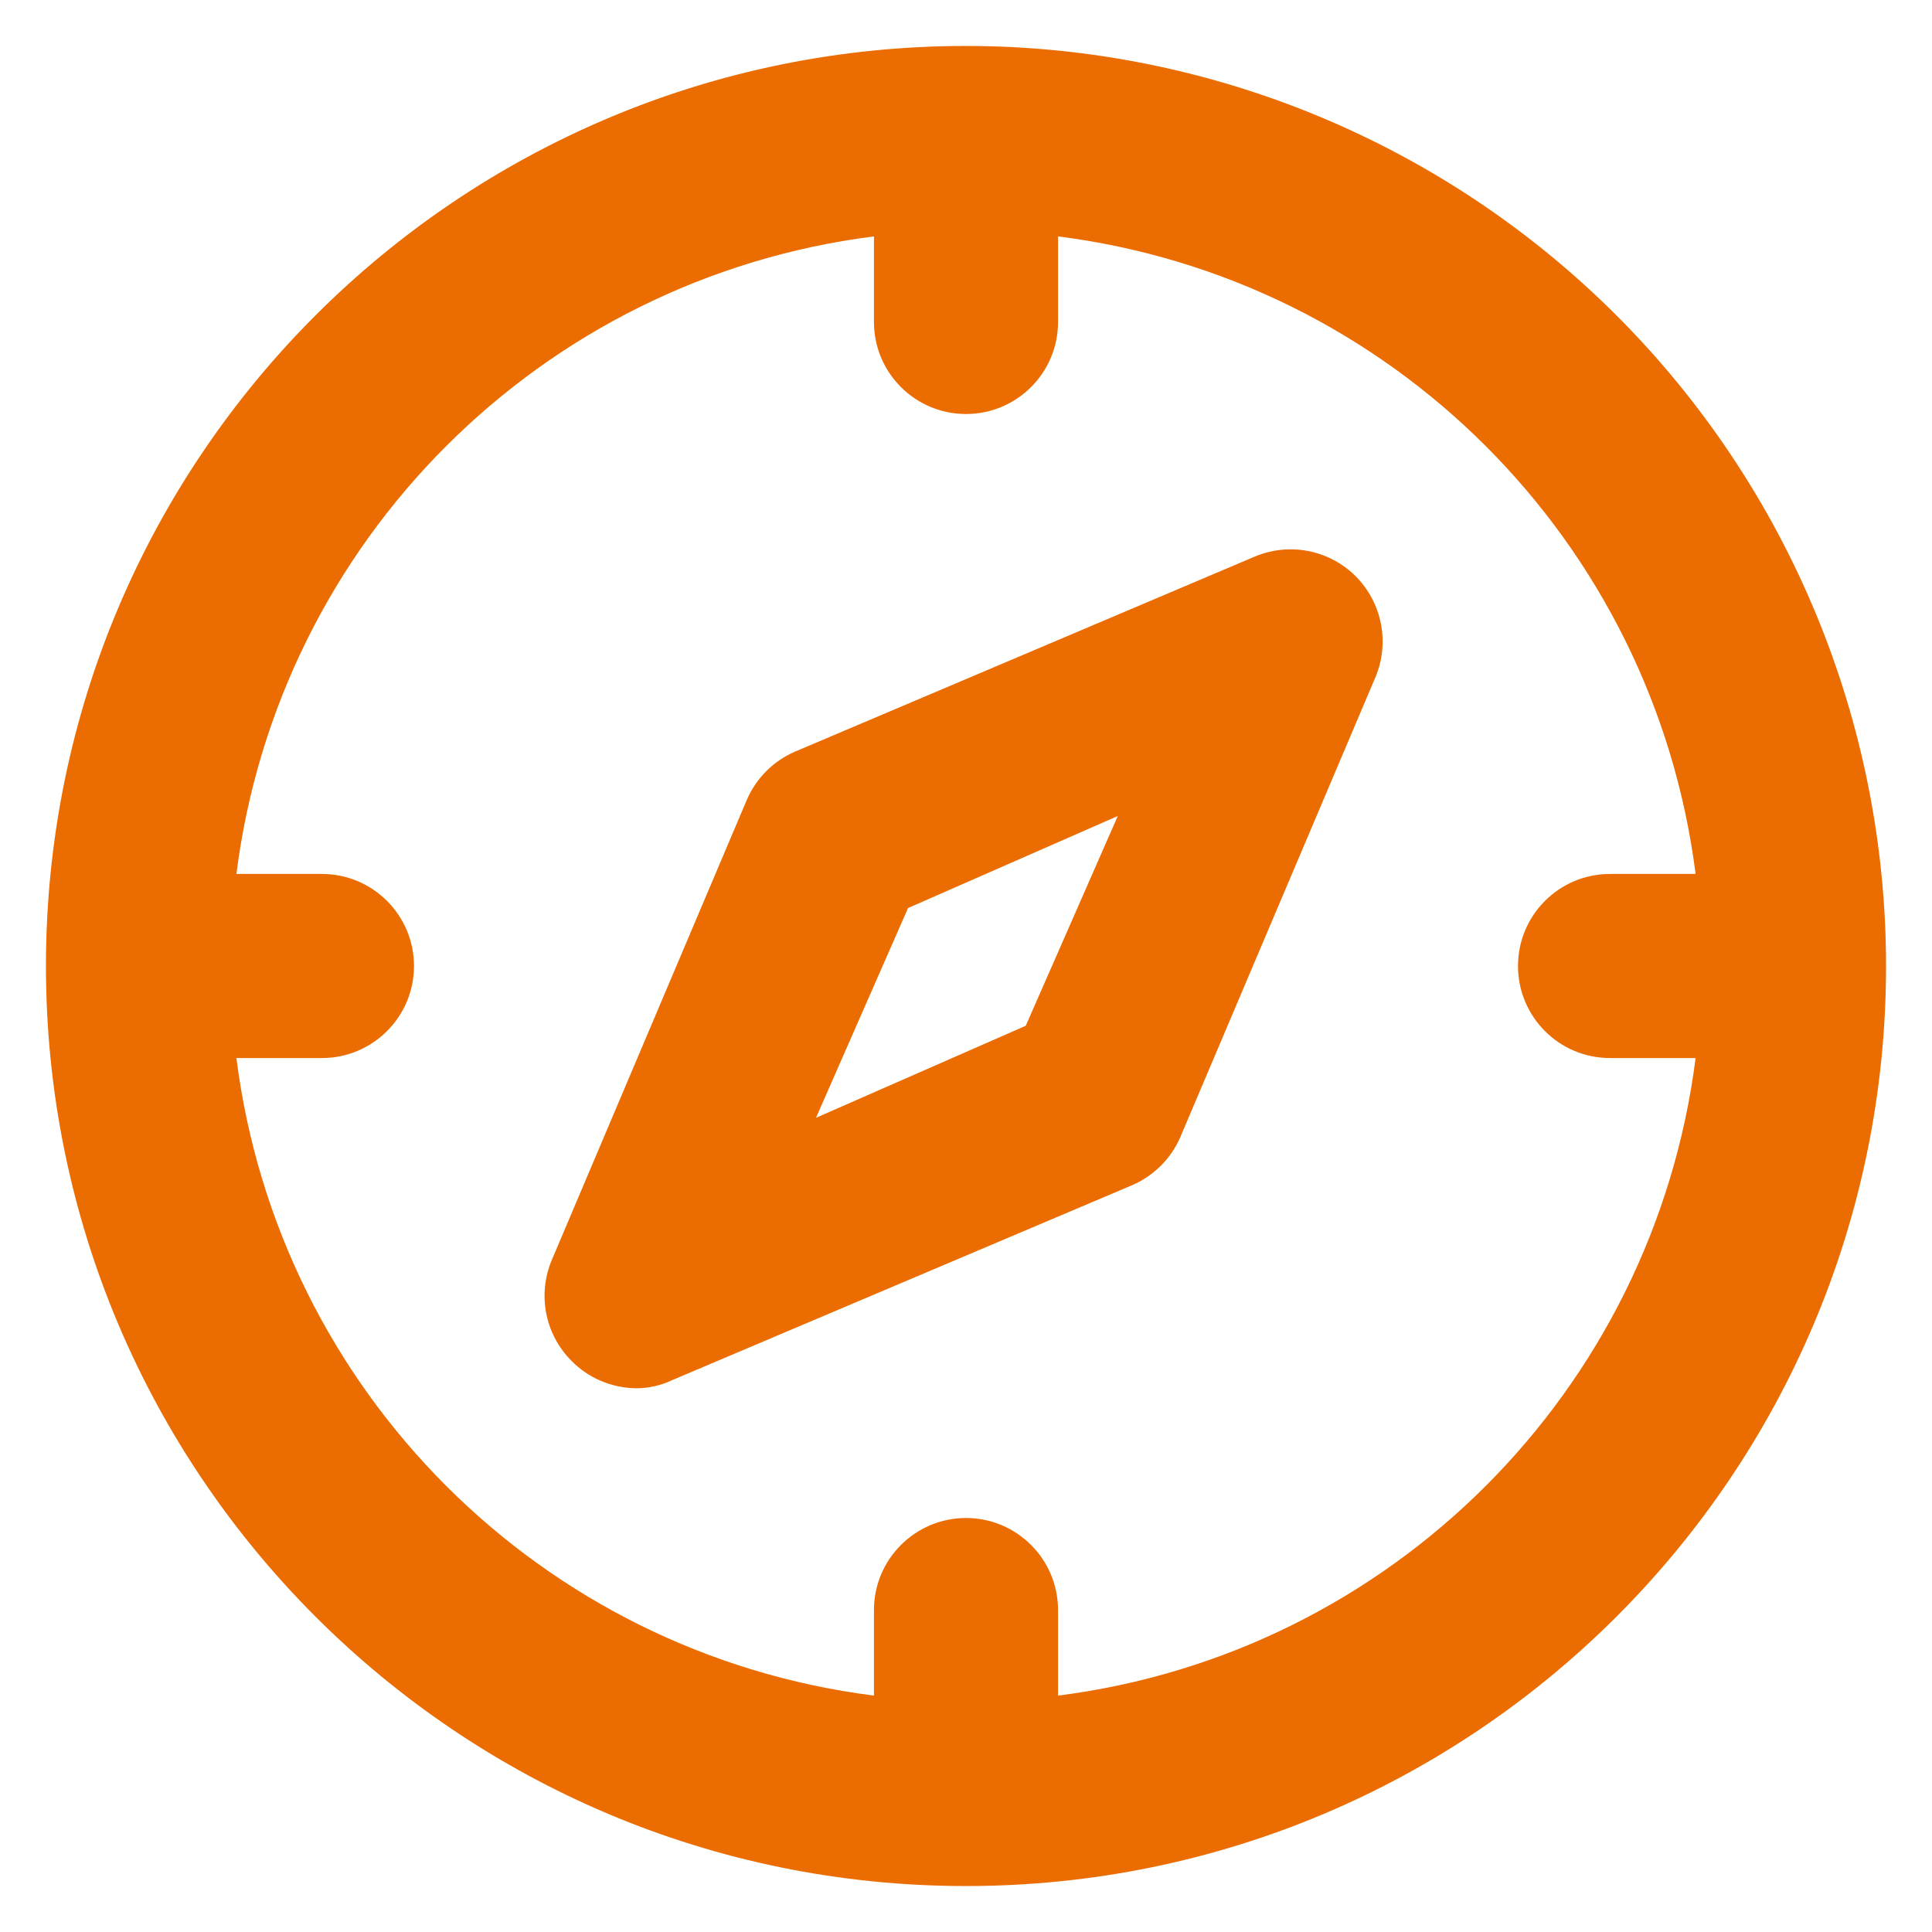 <svg width="14" height="14" viewBox="0 0 14 14" fill="none" xmlns="http://www.w3.org/2000/svg">
<path fill-rule="evenodd" clip-rule="evenodd" d="M7 0.333C3.318 0.333 0.333 3.318 0.333 7C0.333 10.682 3.318 13.667 7 13.667C10.682 13.667 13.667 10.682 13.667 7C13.667 5.232 12.964 3.536 11.714 2.286C10.464 1.036 8.768 0.333 7 0.333ZM7.667 12.287V11.667C7.667 11.299 7.368 11 7 11C6.632 11 6.333 11.299 6.333 11.667V12.287C3.92 11.981 2.019 10.08 1.713 7.667H2.333C2.701 7.667 3 7.368 3 7C3 6.632 2.701 6.333 2.333 6.333H1.713C2.019 3.92 3.92 2.019 6.333 1.713V2.333C6.333 2.702 6.632 3 7 3C7.368 3 7.667 2.702 7.667 2.333V1.713C10.08 2.019 11.98 3.92 12.287 6.333H11.667C11.298 6.333 11 6.632 11 7C11 7.368 11.298 7.667 11.667 7.667H12.287C11.98 10.08 10.08 11.981 7.667 12.287ZM9.093 4.033L5.76 5.447C5.605 5.514 5.481 5.638 5.413 5.793L4 9.127C3.893 9.377 3.948 9.667 4.14 9.86C4.263 9.986 4.431 10.057 4.607 10.06C4.699 10.06 4.79 10.04 4.873 10L8.207 8.587C8.362 8.519 8.486 8.395 8.553 8.24L9.967 4.907C10.072 4.657 10.015 4.368 9.824 4.176C9.632 3.984 9.343 3.928 9.093 4.033V4.033ZM7.433 7.433L5.913 8.1L6.58 6.58L8.1 5.913L7.433 7.433Z" fill="#EB6C00"/>
</svg>
